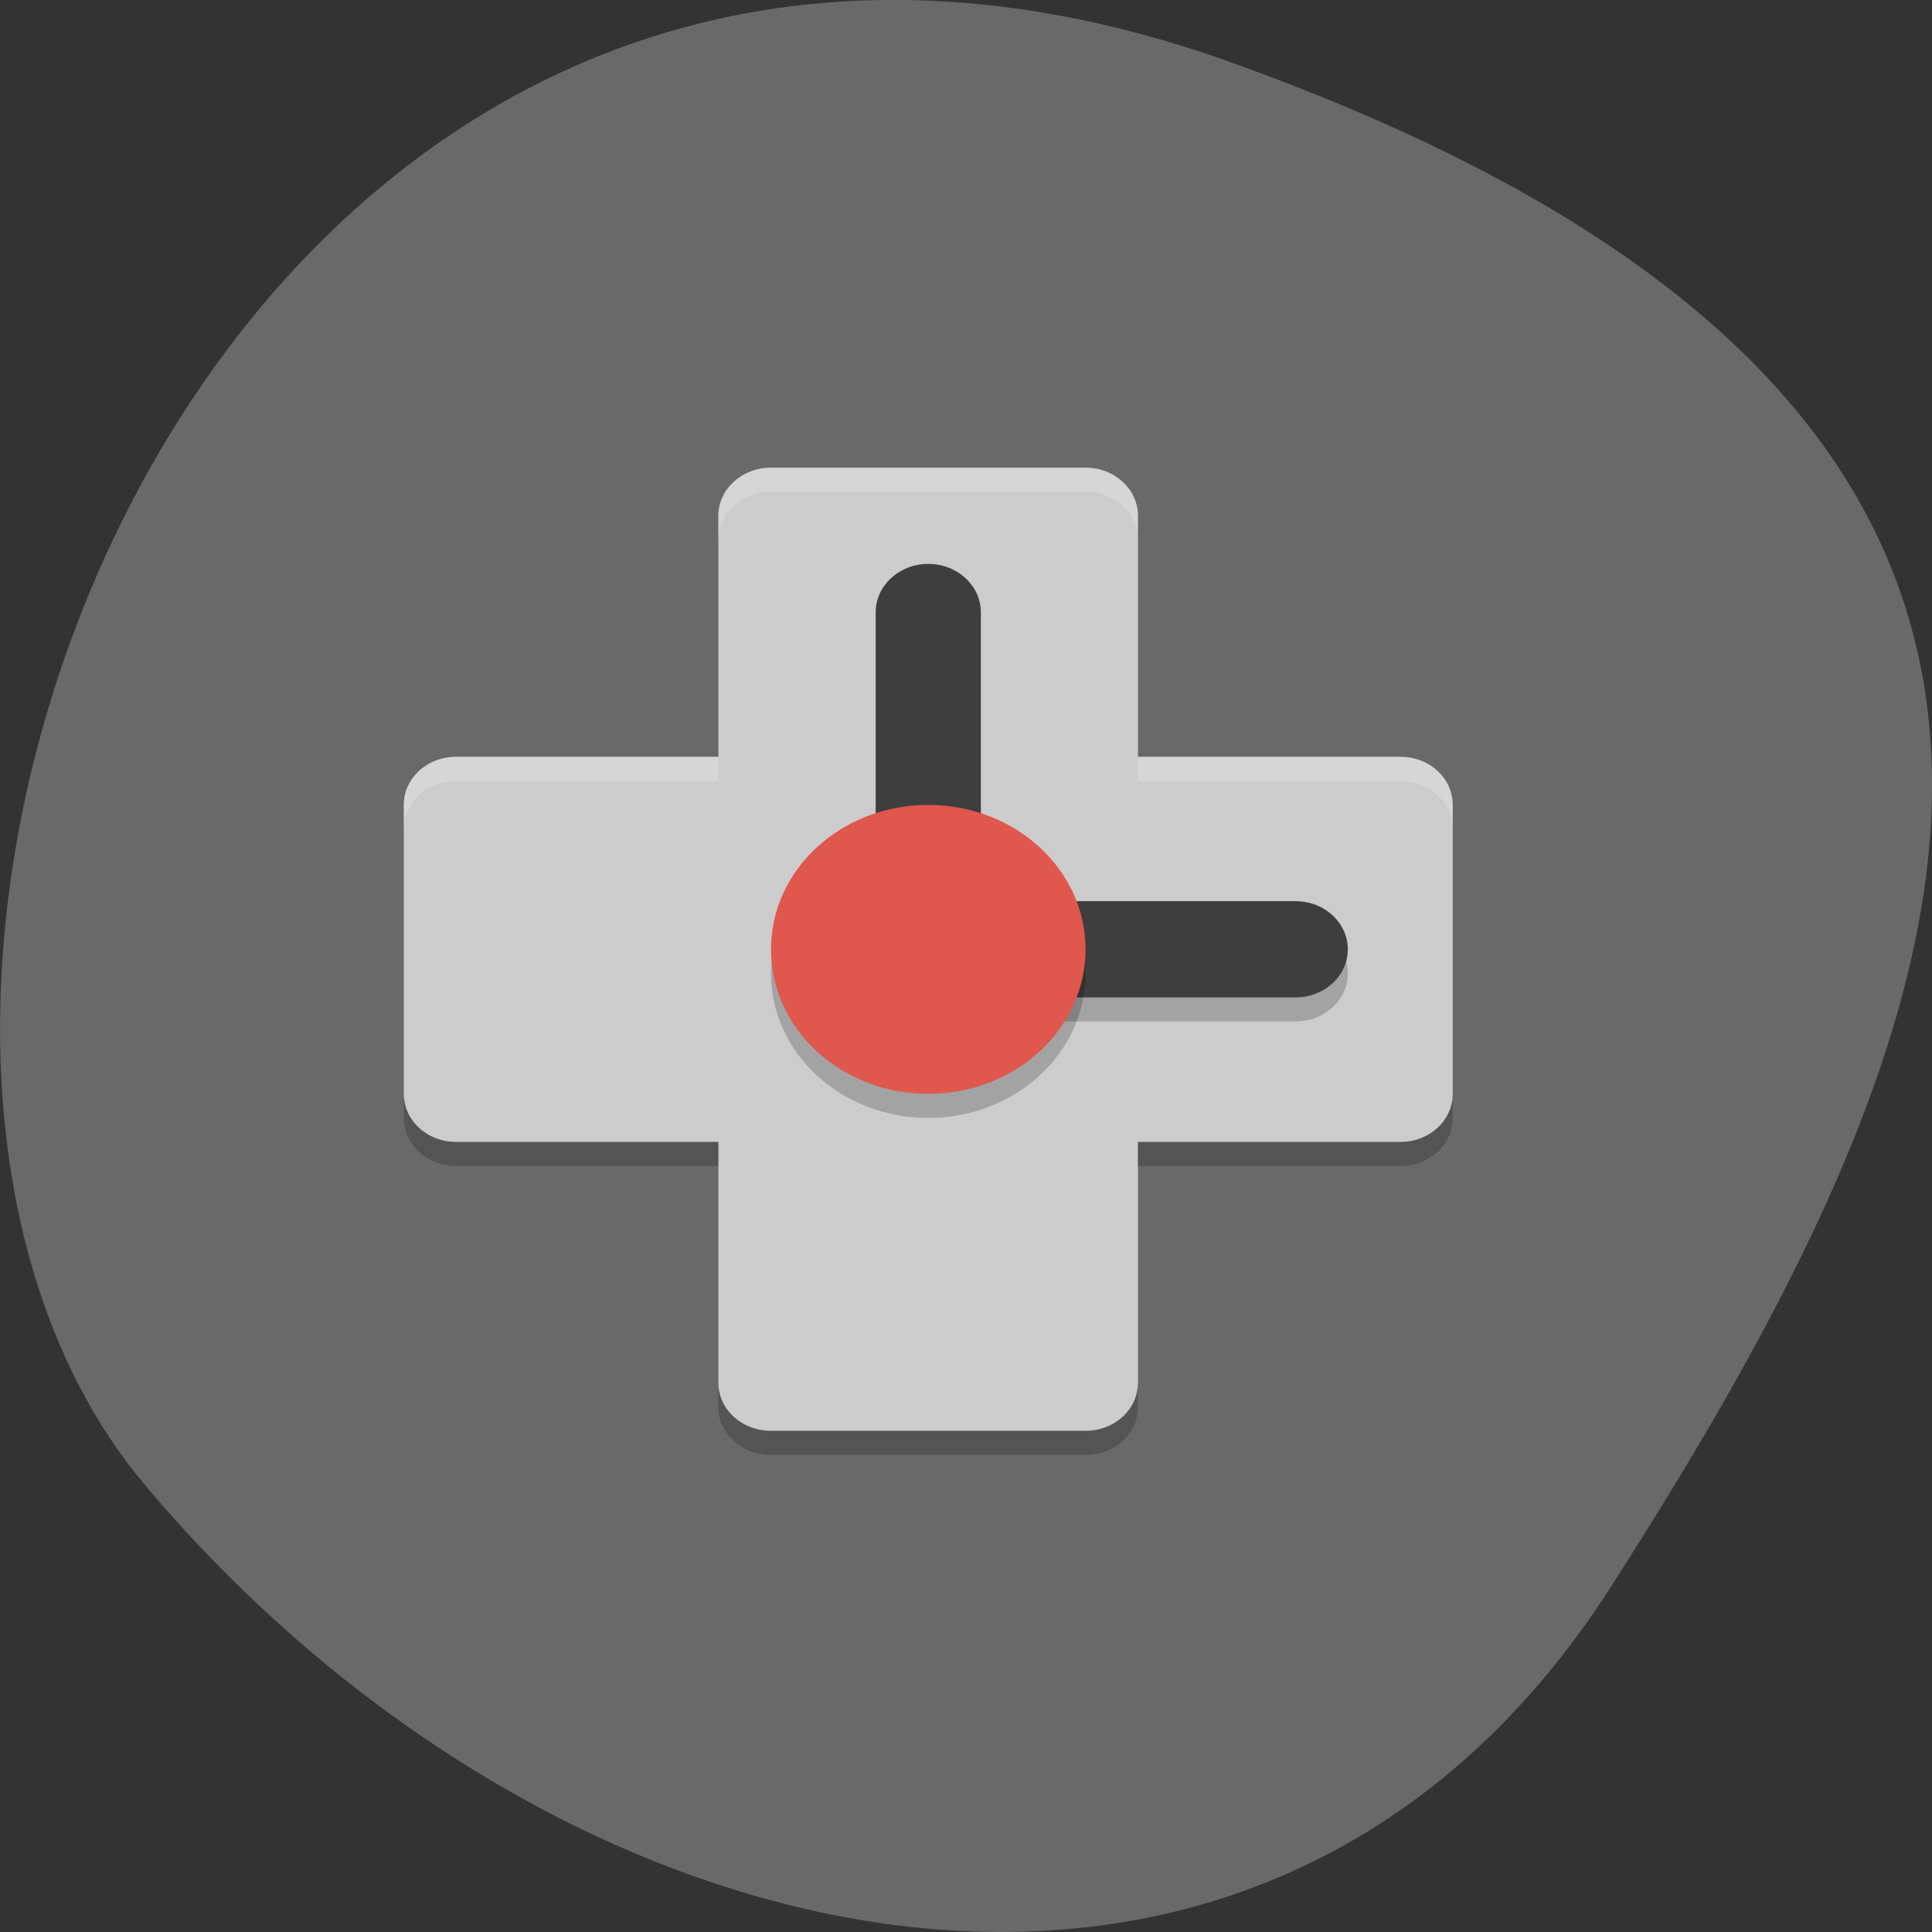 
<svg xmlns="http://www.w3.org/2000/svg" xmlns:xlink="http://www.w3.org/1999/xlink" width="32px" height="32px" viewBox="0 0 32 32" version="1.1">
<rect x="0" y="0" width="32" height="32" fill="#333333" stroke="none"/>
<g id="surface1">
<path style=" stroke:none;fill-rule:nonzero;fill:rgb(41.176%,41.176%,41.176%);fill-opacity:1;" d="M 20.398 1.035 C 3.723 -4.941 -4.387 16.531 2.402 24.598 C 9.191 32.668 20.824 35.422 26.68 26.285 C 32.535 17.148 37.074 7.012 20.395 1.035 Z M 20.398 1.035 "/>
<path style=" stroke:none;fill-rule:nonzero;fill:rgb(80%,80%,80%);fill-opacity:1;" d="M 12.77 7.746 L 17.98 7.746 C 18.461 7.746 18.848 8.105 18.848 8.543 L 18.848 22.902 C 18.848 23.344 18.461 23.699 17.98 23.699 L 12.77 23.699 C 12.289 23.699 11.898 23.344 11.898 22.902 L 11.898 8.543 C 11.898 8.105 12.289 7.746 12.77 7.746 Z M 12.77 7.746 "/>
<path style=" stroke:none;fill-rule:nonzero;fill:rgb(80%,80%,80%);fill-opacity:1;" d="M 24.062 13.332 L 24.062 18.117 C 24.062 18.559 23.676 18.914 23.195 18.914 L 7.555 18.914 C 7.074 18.914 6.688 18.559 6.688 18.117 L 6.688 13.332 C 6.688 12.891 7.074 12.535 7.555 12.535 L 23.195 12.535 C 23.676 12.535 24.062 12.891 24.062 13.332 Z M 24.062 13.332 "/>
<path style=" stroke:none;fill-rule:nonzero;fill:rgb(0%,0%,0%);fill-opacity:0.2;" d="M 22.324 16.121 C 22.324 16.562 21.938 16.918 21.457 16.918 L 16.246 16.918 C 15.762 16.918 15.375 16.562 15.375 16.121 C 15.375 15.684 15.762 15.324 16.246 15.324 L 21.457 15.324 C 21.938 15.324 22.324 15.684 22.324 16.121 Z M 22.324 16.121 "/>
<path style=" stroke:none;fill-rule:nonzero;fill:rgb(24.314%,24.314%,24.314%);fill-opacity:1;" d="M 15.375 9.34 C 15.855 9.34 16.246 9.699 16.246 10.141 L 16.246 14.926 C 16.246 15.367 15.855 15.723 15.375 15.723 C 14.895 15.723 14.504 15.367 14.504 14.926 L 14.504 10.141 C 14.504 9.699 14.895 9.34 15.375 9.34 Z M 15.375 9.34 "/>
<path style=" stroke:none;fill-rule:nonzero;fill:rgb(24.314%,24.314%,24.314%);fill-opacity:1;" d="M 22.324 15.723 C 22.324 16.164 21.938 16.52 21.457 16.52 L 16.246 16.52 C 15.762 16.52 15.375 16.164 15.375 15.723 C 15.375 15.285 15.762 14.926 16.246 14.926 L 21.457 14.926 C 21.938 14.926 22.324 15.285 22.324 15.723 Z M 22.324 15.723 "/>
<path style=" stroke:none;fill-rule:nonzero;fill:rgb(0%,0%,0%);fill-opacity:0.2;" d="M 17.98 16.121 C 17.98 17.445 16.816 18.516 15.375 18.516 C 13.934 18.516 12.77 17.445 12.77 16.121 C 12.77 14.801 13.934 13.73 15.375 13.73 C 16.816 13.73 17.98 14.801 17.98 16.121 Z M 17.98 16.121 "/>
<path style=" stroke:none;fill-rule:nonzero;fill:rgb(87.451%,34.118%,30.196%);fill-opacity:1;" d="M 17.98 15.723 C 17.98 17.047 16.816 18.117 15.375 18.117 C 13.934 18.117 12.77 17.047 12.77 15.723 C 12.77 14.402 13.934 13.332 15.375 13.332 C 16.816 13.332 17.98 14.402 17.98 15.723 Z M 17.98 15.723 "/>
<path style=" stroke:none;fill-rule:nonzero;fill:rgb(0%,0%,0%);fill-opacity:0.2;" d="M 6.688 18.117 L 6.688 18.516 C 6.688 18.957 7.074 19.312 7.555 19.312 L 11.898 19.312 L 11.898 18.914 L 7.555 18.914 C 7.074 18.914 6.688 18.559 6.688 18.117 Z M 24.062 18.117 C 24.062 18.559 23.676 18.914 23.195 18.914 L 18.848 18.914 L 18.848 19.312 L 23.195 19.312 C 23.676 19.312 24.062 18.957 24.062 18.516 Z M 11.898 22.902 L 11.898 23.301 C 11.898 23.746 12.285 24.098 12.77 24.098 L 17.98 24.098 C 18.465 24.098 18.848 23.746 18.848 23.301 L 18.848 22.902 C 18.848 23.348 18.465 23.699 17.98 23.699 L 12.77 23.699 C 12.285 23.699 11.898 23.348 11.898 22.902 Z M 11.898 22.902 "/>
<path style=" stroke:none;fill-rule:nonzero;fill:rgb(100%,100%,100%);fill-opacity:0.2;" d="M 12.77 7.746 C 12.285 7.746 11.898 8.102 11.898 8.543 L 11.898 8.941 C 11.898 8.504 12.285 8.145 12.77 8.145 L 17.98 8.145 C 18.465 8.145 18.848 8.504 18.848 8.941 L 18.848 8.543 C 18.848 8.102 18.465 7.746 17.98 7.746 Z M 7.555 12.535 C 7.074 12.535 6.688 12.887 6.688 13.332 L 6.688 13.73 C 6.688 13.285 7.074 12.934 7.555 12.934 L 11.898 12.934 L 11.898 12.535 Z M 18.848 12.535 L 18.848 12.934 L 23.195 12.934 C 23.676 12.934 24.062 13.285 24.062 13.73 L 24.062 13.332 C 24.062 12.887 23.676 12.535 23.195 12.535 Z M 18.848 12.535 "/>
</g>
</svg>
